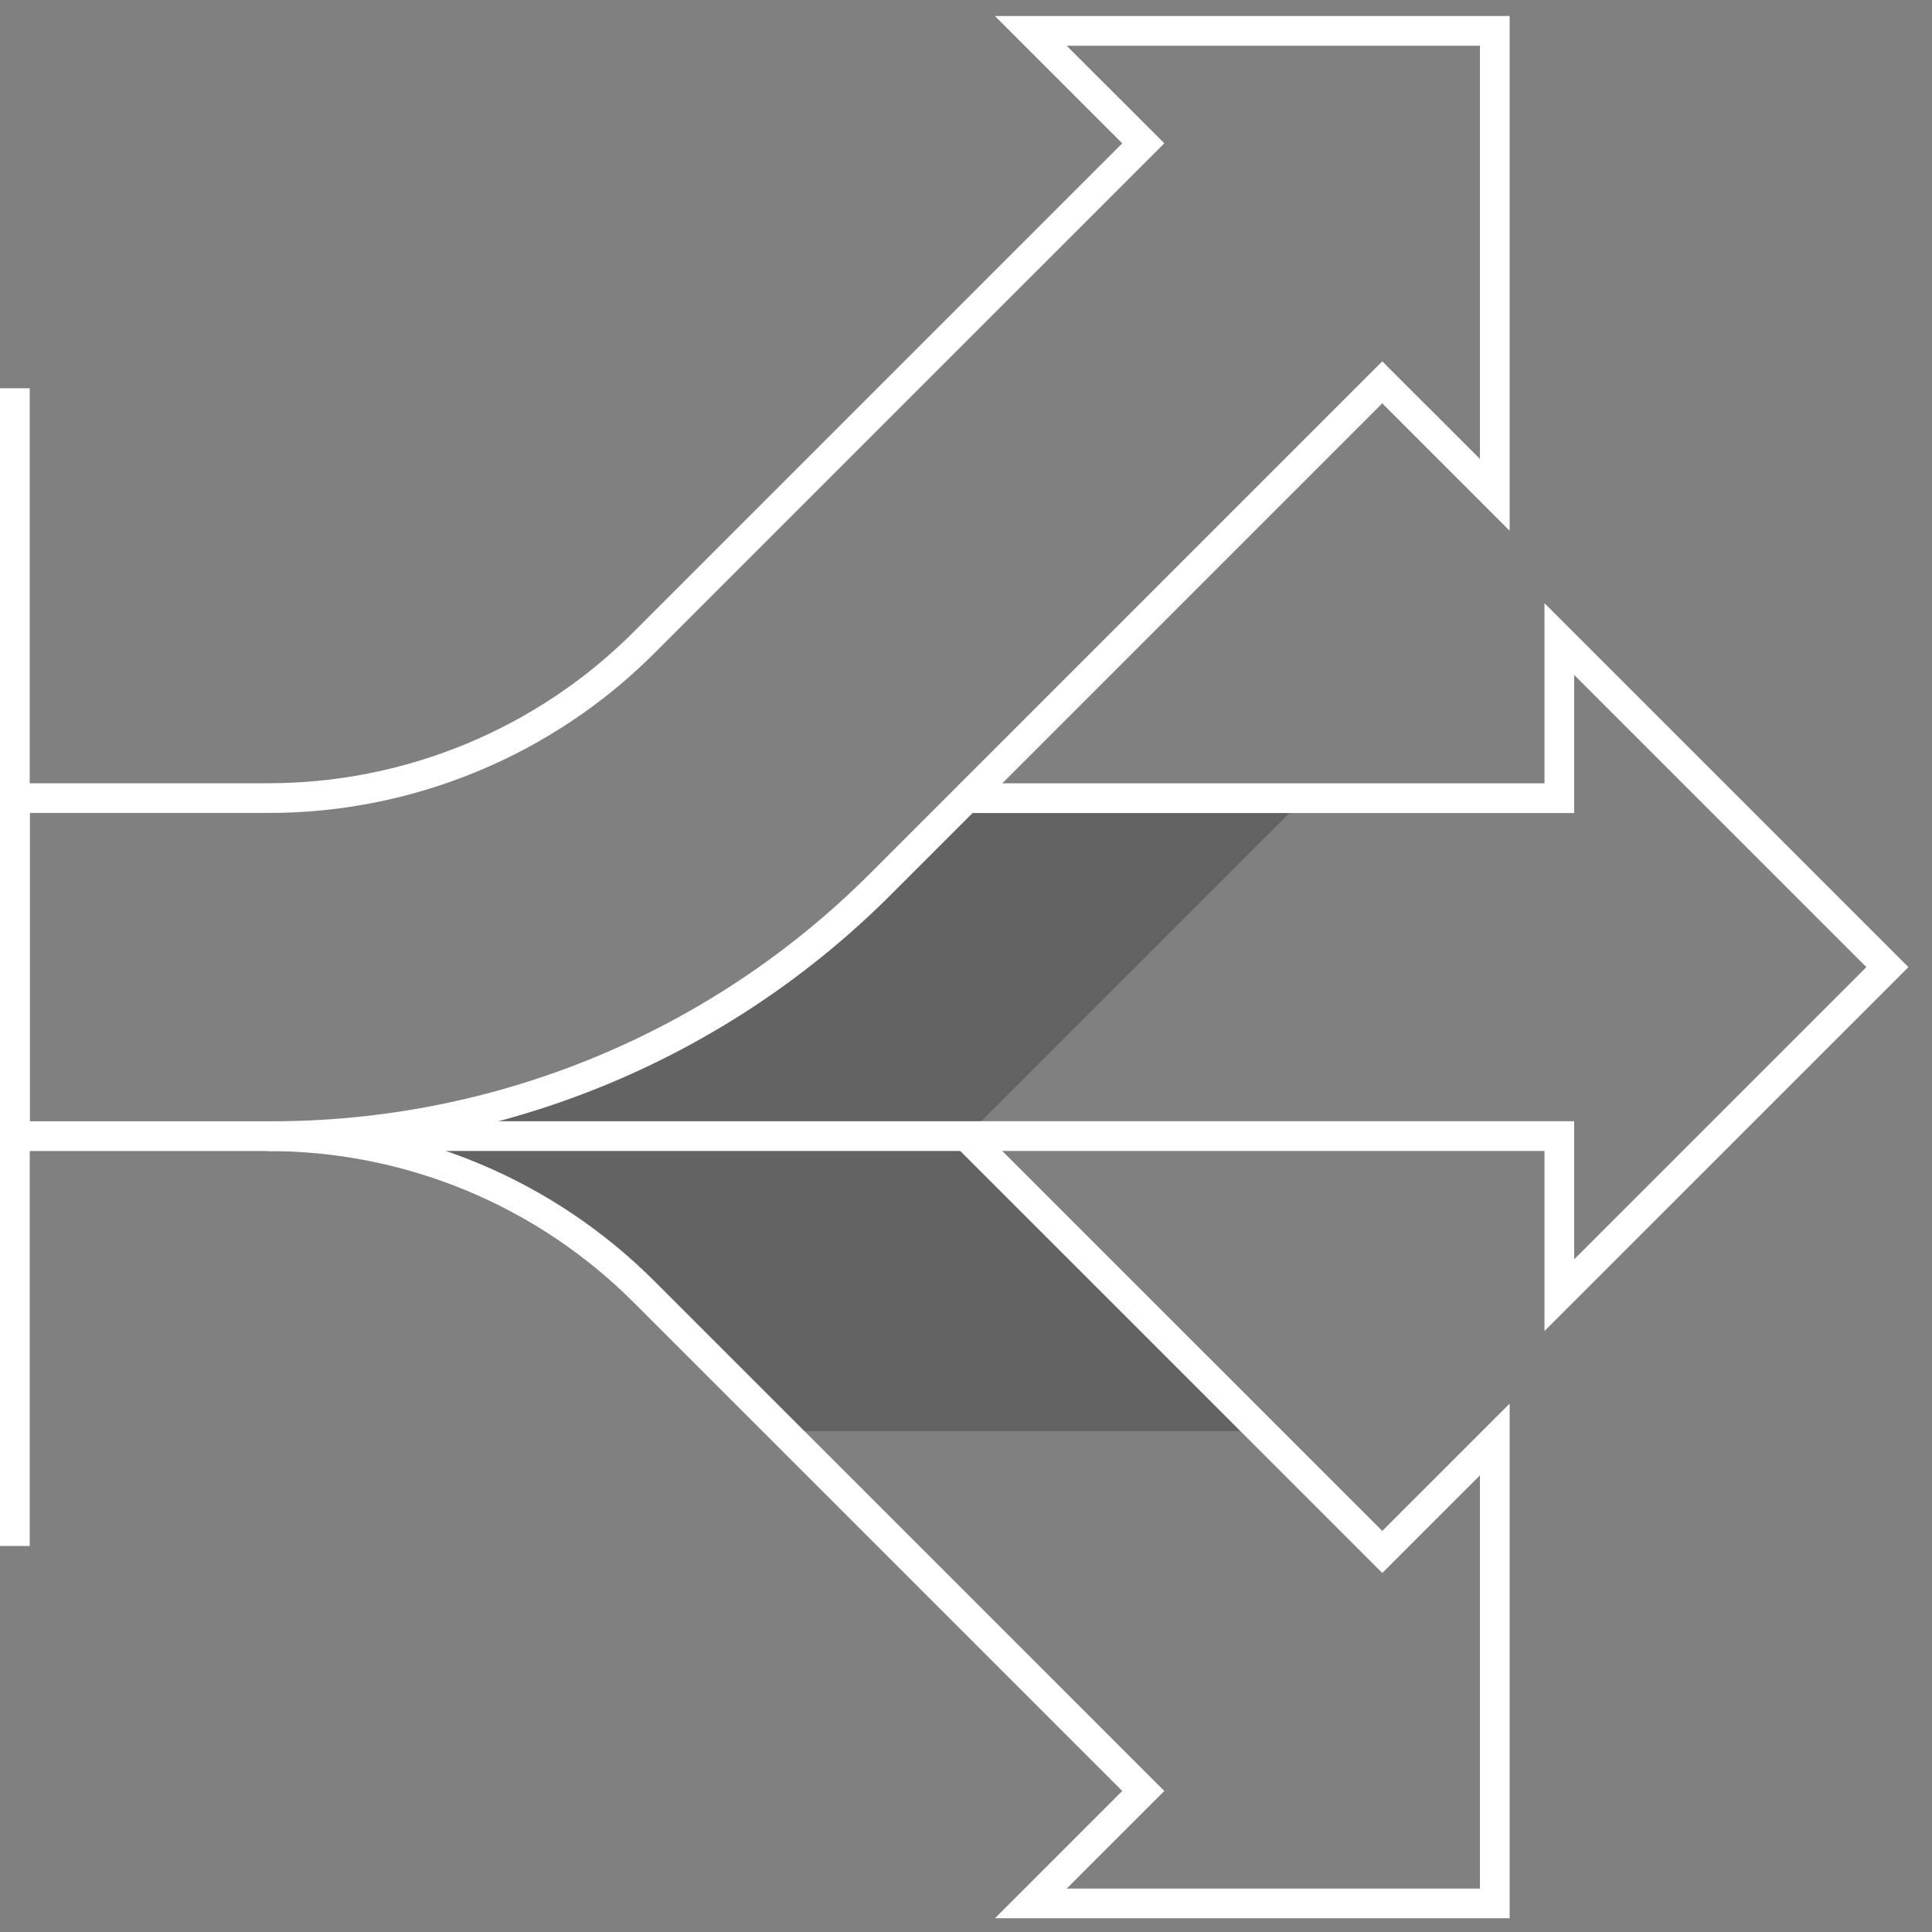 <svg width="65" height="65" viewBox="0 0 65 65" fill="none" xmlns="http://www.w3.org/2000/svg">
<rect x="0" y="0" width="65" height="65" fill="#808080" stroke="none"/>
<g clip-path="url(#clip0_10_1661)">
<path opacity="0.3" d="M32.515 38.224H20.749L8.985 38.226C13.755 38.226 18.329 40.121 21.703 43.494L26.355 48.147H42.437L32.515 38.224Z" fill="#231F20"/>
<path opacity="0.3" d="M29.675 29.692C24.215 35.152 16.811 38.22 9.09 38.224L32.513 38.222L43.883 26.853H32.515L29.675 29.692Z" fill="#231F20"/>
<path d="M51.962 44.782V38.723H11.249V37.723H52.962V42.368L62.793 32.538L52.962 22.708V27.353H32.515V26.353H51.962V20.294L64.207 32.538L51.962 44.782Z" fill="white"/>
<path d="M9.076 38.724H0V26.351H8.984C11.282 26.357 13.557 25.908 15.68 25.029C17.802 24.15 19.729 22.858 21.349 21.23L37.757 4.822L33.474 0.539H50.79V17.855L46.505 13.57L30.028 30.046C27.283 32.806 24.018 34.994 20.422 36.484C16.825 37.973 12.969 38.735 9.076 38.724V38.724ZM1 37.724H9.076C12.838 37.734 16.564 36.999 20.039 35.559C23.514 34.12 26.669 32.006 29.321 29.339L46.505 12.156L49.79 15.44V1.539H35.888L39.172 4.822L22.056 21.937C20.344 23.659 18.306 25.024 16.063 25.953C13.819 26.883 11.413 27.358 8.984 27.351H1V37.724Z" fill="white"/>
<path d="M50.79 64.538H33.474L37.757 60.255L21.349 43.848C19.729 42.219 17.802 40.927 15.68 40.048C13.557 39.169 11.282 38.72 8.985 38.726V37.726C11.413 37.719 13.819 38.194 16.063 39.124C18.306 40.053 20.344 41.419 22.056 43.141L39.172 60.255L35.888 63.538H49.79V49.637L46.505 52.921L32.159 38.576L32.866 37.869L46.505 51.507L50.79 47.223L50.79 64.538Z" fill="white"/>
<path d="M1 13.063H0V52.012H1V13.063Z" fill="white"/>
</g>
<defs>
<clipPath id="clip0_10_1661">
<rect width="64.207" height="64" fill="white" transform="translate(0 0.539)"/>
</clipPath>
</defs>
</svg>
